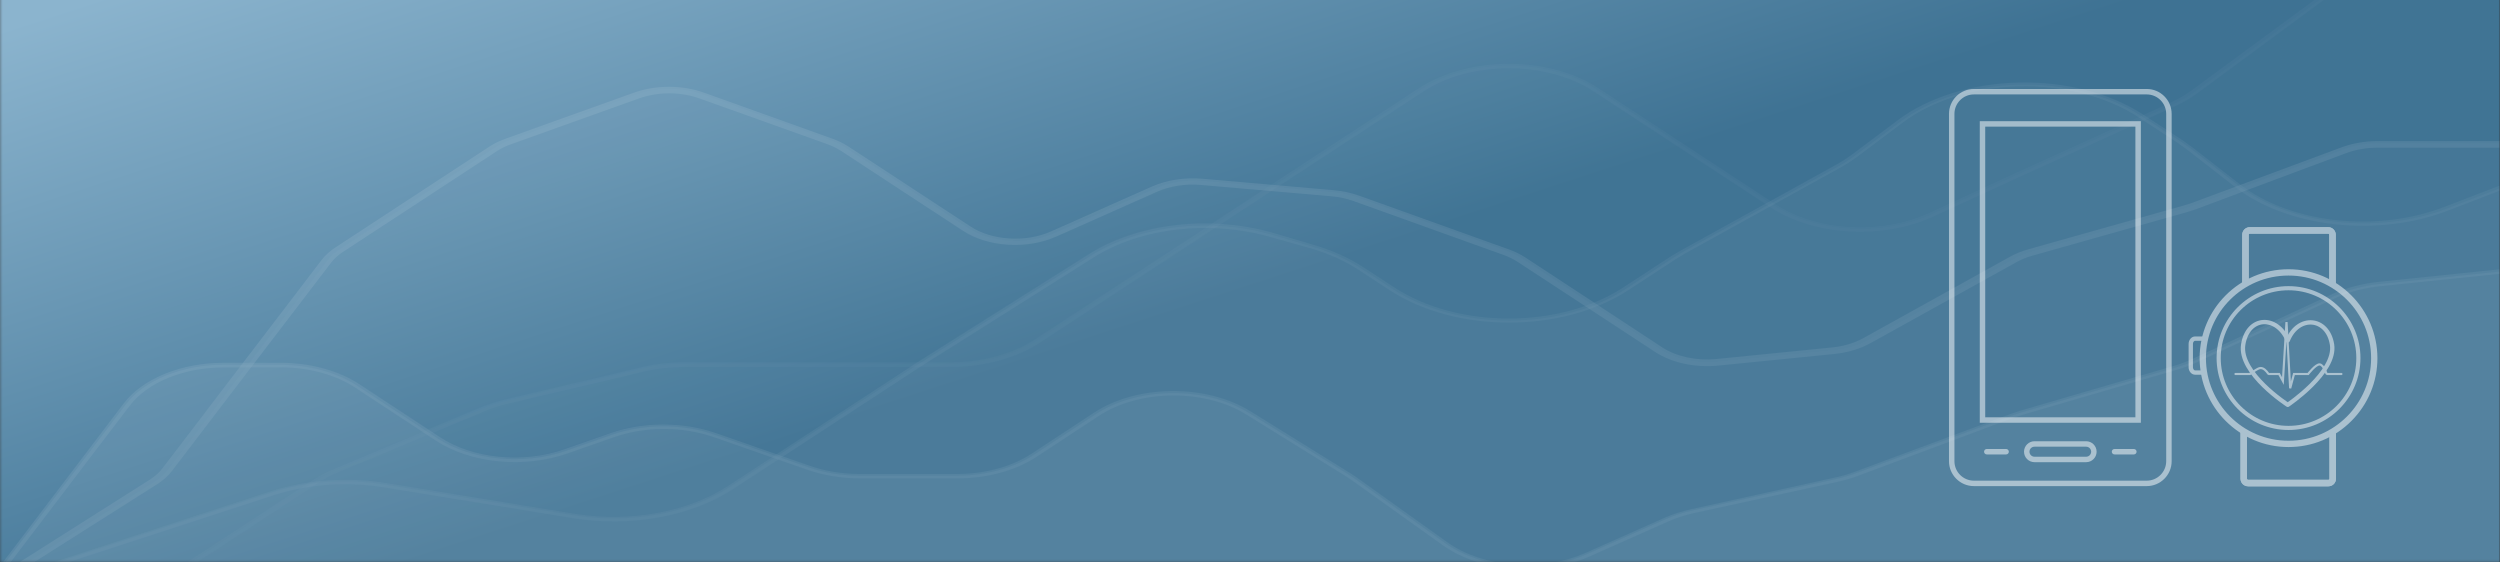 <svg height="100%" width="100%" viewBox="0 0 1152 259" fill="none" xmlns="http://www.w3.org/2000/svg">
<rect x="0" y="0" width="1152" height="259" fill="#333333" stroke="none"/>
<mask id="mask0" mask-type="alpha" maskUnits="userSpaceOnUse">
<path fill-rule="evenodd" clip-rule="evenodd" d="M0 259L0 -56L1152 -56V259L0 259Z" fill="url(#paint0_linear)"/>
</mask>
<g mask="url(#mask0)">
<path fill-rule="evenodd" clip-rule="evenodd" d="M0 259L0 0L1152 0V259L0 259Z" fill="url(#paint1_linear)"/>
<g opacity="0.25">
<path opacity="0.25" d="M1163 124L1096.56 130.874C1088.95 131.678 1081.72 133.614 1075.44 136.535L1011.15 166.255C1008.44 167.482 1005.55 168.532 1002.52 169.389L931.297 190.112L926.98 191.527L855.45 218.012C852.606 219.077 849.612 219.957 846.508 220.641L780.065 235.197C775.637 236.16 771.435 237.521 767.578 239.241L731.35 255.314C721.357 259.759 709.262 261.704 697.266 260.795C685.27 259.886 674.17 256.183 665.986 250.361L623.438 220.034L620.971 218.417L575.186 190.112C565.643 184.234 552.987 181.021 539.896 181.153C526.804 181.285 514.305 184.752 505.042 190.82L476.523 209.521C467.083 215.723 454.274 219.214 440.912 219.226H396.205C387.983 219.226 379.885 217.907 372.618 215.384L329.299 200.322C322.033 197.799 313.935 196.48 305.713 196.48C297.49 196.48 289.393 197.799 282.126 200.322L260.698 207.802C251.17 211.102 240.282 212.313 229.628 211.258C218.974 210.202 209.117 206.937 201.5 201.939L164.656 177.779C155.216 171.577 142.407 168.087 129.045 168.075H102.992C93.638 168.086 84.474 169.803 76.525 173.034C68.575 176.266 62.153 180.884 57.977 186.372L-6 270.275V319H1163V124Z" fill="white"/>
<path opacity="0.15" d="M1163 82.549L1127.7 96.109C1112.22 102.05 1094.02 104.22 1076.31 102.234C1058.61 100.248 1042.57 94.233 1031.04 85.261L1009.3 68.387L1004.68 65.173L986.64 53.421C979.273 48.636 970.474 44.889 960.79 42.414C951.106 39.938 940.744 38.787 930.348 39.032C919.953 39.277 909.745 40.913 900.361 43.837C890.977 46.762 882.616 50.913 875.799 56.033L854.987 71.601C852.426 73.512 849.643 75.292 846.662 76.924L775.594 116.096L770.97 118.909L749.079 133.272C742.035 137.864 733.672 141.506 724.467 143.991C715.262 146.477 705.395 147.756 695.431 147.756C685.467 147.756 675.6 146.477 666.395 143.991C657.19 141.506 648.827 137.864 641.783 133.272L627.292 123.83C620.796 119.587 613.169 116.15 604.784 113.686L586.439 108.262C572.619 104.225 557.26 102.977 542.341 104.677C527.422 106.378 513.626 110.95 502.73 117.804L422.721 168.125L336.237 224.472C326.972 230.495 315.473 234.854 302.858 237.124C290.242 239.395 276.94 239.5 264.244 237.429L177.143 223.267C159.6 220.407 141.066 221.725 124.882 226.983L-6 269.57V322H1163V82.549Z" fill="white"/>
<path opacity="0.2" d="M-5.513 271C-5.857 270.992 -6.187 270.909 -6.451 270.765C-6.714 270.62 -6.896 270.422 -6.967 270.202C-7.038 269.982 -6.994 269.753 -6.842 269.551C-6.69 269.349 -6.439 269.186 -6.129 269.088L124.646 226.431C141.144 221.046 160.047 219.69 177.941 222.608L264.97 236.794C277.396 238.789 290.399 238.661 302.728 236.423C315.056 234.186 326.296 229.913 335.364 224.017L421.777 167.576L501.721 117.172C512.805 110.143 526.87 105.454 542.088 103.713C557.306 101.973 572.974 103.262 587.055 107.413L605.385 112.846C613.938 115.359 621.716 118.871 628.336 123.209L642.816 132.666C656.755 141.715 675.61 146.795 695.264 146.795C714.918 146.795 733.773 141.715 747.713 132.666L769.74 118.279L774.515 115.462L845.524 76.225C848.447 74.621 851.176 72.872 853.688 70.994L874.483 55.4C881.439 50.165 889.97 45.922 899.546 42.934C909.121 39.946 919.536 38.277 930.142 38.032C940.748 37.786 951.317 38.969 961.192 41.507C971.068 44.045 980.038 47.884 987.543 52.784L1005.57 64.555L1010.19 67.875L1031.91 84.777C1043.2 93.605 1058.95 99.51 1076.31 101.428C1093.68 103.346 1111.53 101.152 1126.64 95.24L1161.91 81.658C1162.25 81.573 1162.63 81.57 1162.97 81.648C1163.31 81.727 1163.6 81.883 1163.79 82.088C1163.97 82.293 1164.04 82.534 1163.98 82.769C1163.92 83.003 1163.73 83.216 1163.45 83.368L1128.18 96.95C1112.42 103.072 1093.83 105.321 1075.76 103.293C1057.69 101.264 1041.32 95.091 1029.59 85.884L1007.88 68.982L1003.41 65.762L985.387 53.991C978.179 49.283 969.564 45.594 960.079 43.155C950.593 40.716 940.44 39.579 930.252 39.815C920.064 40.051 910.06 41.655 900.863 44.527C891.665 47.398 883.472 51.476 876.793 56.507L855.998 72.1C853.391 74.05 850.559 75.866 847.527 77.533L776.517 116.77L772.05 119.486L750.023 133.873C735.501 143.322 715.839 148.627 695.341 148.627C674.843 148.627 655.181 143.322 640.659 133.873L626.18 124.416C619.828 120.248 612.363 116.872 604.153 114.456L585.823 109.325C572.303 105.335 557.258 104.093 542.644 105.762C528.03 107.43 514.522 111.932 503.877 118.681L423.933 169.085L337.52 225.526C328.072 231.663 316.363 236.109 303.522 238.435C290.681 240.761 277.139 240.888 264.2 238.806L177.171 224.62C160.009 221.809 141.873 223.093 126.032 228.242L-4.743 270.899L-5.513 271Z" fill="white"/>
<path opacity="0.1" d="M48.39 271H-6V268.981H48.39C55.634 268.988 62.809 268.056 69.499 266.237C76.19 264.418 82.265 261.749 87.372 258.384L144.227 221.142C147.221 219.198 150.527 217.472 154.088 215.995L221.421 187.836C225.051 186.316 228.927 185.064 232.977 184.102L295.841 169.266C302.209 167.738 308.936 166.952 315.718 166.944H438.057C445.301 166.951 452.475 166.019 459.166 164.2C465.857 162.381 471.931 159.712 477.039 156.347L653.922 40.584C664.867 33.441 679.688 29.43 695.138 29.43C710.589 29.43 725.409 33.441 736.354 40.584L818.17 94.176C827.376 100.205 839.54 103.907 852.511 104.627C865.482 105.347 878.423 103.04 889.047 98.112L927.875 80.147L1000.14 47.346C1003.76 45.693 1007.07 43.762 1010 41.593L1070.86 -3.218C1079.35 -9.45 1090.71 -13.702 1103.22 -15.33L1162.38 -23L1163 -20.982L1103.83 -13.311C1091.98 -11.761 1081.21 -7.722 1073.17 -1.805L1012.46 43.006C1009.35 45.292 1005.84 47.325 1001.99 49.062L929.724 81.863L890.896 99.727C879.678 104.94 866.005 107.385 852.299 106.627C838.594 105.87 825.739 101.96 816.013 95.589L734.197 41.997C723.828 35.224 709.782 31.42 695.138 31.42C680.494 31.42 666.448 35.224 656.079 41.997L479.196 157.861C473.788 161.426 467.354 164.253 460.265 166.176C453.176 168.099 445.575 169.081 437.903 169.064H315.564C309.157 169.05 302.796 169.767 296.766 171.183L234.21 185.918C230.376 186.829 226.707 188.014 223.27 189.451L155.937 217.609C152.539 219.029 149.388 220.688 146.539 222.555L89.683 259.797C84.276 263.362 77.841 266.189 70.752 268.112C63.664 270.035 56.062 271.017 48.39 271Z" fill="white"/>
<path opacity="0.05" d="M-6 269.529H48.404C55.874 269.531 63.271 268.571 70.173 266.704C77.075 264.837 83.346 262.099 88.63 258.646L145.5 221.462C148.398 219.562 151.602 217.872 155.055 216.423L222.406 188.308C225.94 186.831 229.713 185.615 233.657 184.681L296.229 169.867C302.407 168.406 308.925 167.656 315.494 167.65H437.866C445.335 167.652 452.732 166.692 459.634 164.825C466.536 162.958 472.808 160.219 478.091 156.767L539.431 116.761L617.415 65.872L655.175 41.183C665.835 34.236 680.272 30.335 695.323 30.335C710.374 30.335 724.811 34.236 735.471 41.183L773.231 65.872L817.309 94.692C826.793 100.864 839.302 104.652 852.635 105.389C865.969 106.127 879.273 103.766 890.208 98.723L929.046 80.786L1001.33 48.036C1005.06 46.359 1008.48 44.397 1011.5 42.191L1072.22 -2.551C1080.5 -8.637 1091.6 -12.779 1103.82 -14.341L1163 -22V318H-6V269.529Z" fill="white"/>
<path opacity="0.35" d="M-5.719 271.998C-6.181 271.994 -6.631 271.899 -7.01 271.726C-7.389 271.553 -7.68 271.31 -7.846 271.028C-8.012 270.745 -8.045 270.437 -7.94 270.142C-7.836 269.847 -7.599 269.58 -7.26 269.374L69.463 220.733C71.654 219.285 73.475 217.616 74.855 215.788L148.189 119.819C149.808 117.691 151.941 115.749 154.505 114.067L225.528 67.545C227.812 66.067 230.405 64.809 233.231 63.811L292.083 42.72C297.04 40.936 302.604 40 308.26 40C313.915 40 319.48 40.936 324.436 42.72L383.288 63.811C386.114 64.809 388.708 66.067 390.991 67.545L447.224 104.379C452.01 107.525 458.323 109.479 465.073 109.903C471.823 110.326 478.587 109.194 484.199 106.7L530.726 86.012C537.584 82.957 545.921 81.664 554.143 82.379L614.381 87.627C618.541 87.975 622.565 88.831 626.244 90.15L695.11 114.874C697.936 115.872 700.53 117.129 702.813 118.608L765.979 160.084C769.216 162.187 773.158 163.765 777.491 164.694C781.824 165.622 786.428 165.875 790.937 165.432L844.396 160.084C849.691 159.529 854.649 158.027 858.724 155.744L926.203 118.305C928.753 116.893 931.609 115.737 934.677 114.874L1006.62 94.59L1009.55 93.682L1078.88 67.949C1083.95 66.051 1089.68 65.043 1095.52 65.022H1162.69C1163.3 65.022 1163.89 65.181 1164.32 65.465C1164.76 65.749 1165 66.134 1165 66.536C1165 66.937 1164.76 67.322 1164.32 67.606C1163.89 67.89 1163.3 68.049 1162.69 68.049H1095.52C1090.44 68.049 1085.44 68.918 1081.04 70.572L1011.86 96.406L1008.47 97.516L936.526 117.8C933.906 118.538 931.467 119.524 929.285 120.727L861.805 158.166C857.059 160.785 851.302 162.497 845.167 163.111L791.707 168.46C786.469 168.971 781.12 168.672 776.09 167.586C771.06 166.499 766.489 164.655 762.743 162.203L699.27 120.626C697.307 119.349 695.076 118.262 692.645 117.397L623.779 92.673C620.63 91.525 617.182 90.772 613.611 90.453L553.373 85.205C546.287 84.59 539.104 85.703 533.191 88.333L486.664 109.021C480.174 111.916 472.346 113.238 464.528 112.76C456.71 112.281 449.392 110.031 443.834 106.397L387.602 69.563C385.639 68.286 383.408 67.199 380.977 66.334L322.279 45.344C318.007 43.807 313.211 43.001 308.337 43.001C303.462 43.001 298.667 43.807 294.394 45.344L235.542 66.435C233.111 67.3 230.88 68.387 228.918 69.664L157.895 116.186C155.706 117.635 153.885 119.304 152.503 121.131L79.169 217.1C77.549 219.228 75.416 221.17 72.852 222.852L-3.871 271.493C-4.101 271.663 -4.387 271.796 -4.707 271.884C-5.027 271.971 -5.373 272.01 -5.719 271.998Z" fill="white"/>
<path opacity="0.1" d="M1095.83 66.069C1090.38 66.076 1085.01 67.017 1080.28 68.797L1011.26 94.565L1008.18 95.576L936.24 115.887C933.391 116.704 930.744 117.794 928.383 119.121L860.91 156.611C856.478 159.074 851.092 160.683 845.351 161.259L791.896 166.615C787.028 167.108 782.053 166.843 777.37 165.842C772.687 164.842 768.428 163.133 764.937 160.855L701.469 119.222C699.375 117.828 696.989 116.637 694.383 115.685L625.523 90.927C622.126 89.718 618.418 88.93 614.585 88.603L554.352 83.45C546.715 82.811 538.985 84.034 532.631 86.885L485.954 107.5C479.913 110.205 472.622 111.442 465.339 110.999C458.056 110.557 451.237 108.461 446.056 105.075L389.828 68.191C387.733 66.797 385.348 65.606 382.741 64.654L323.895 43.535C319.267 41.872 314.075 41 308.798 41C303.521 41 298.329 41.872 293.701 43.535L234.854 64.654C232.248 65.606 229.862 66.797 227.768 68.191L156.751 114.776C154.375 116.343 152.398 118.152 150.898 120.131L77.57 216.231C76.069 218.211 74.093 220.019 71.716 221.587L-5 270.293V319H1163V66.069H1095.83Z" fill="white"/>
<path opacity="0.3" d="M-4.227 271L-7 270.088L56.93 186.009C61.215 180.335 67.828 175.564 76.023 172.234C84.218 168.904 93.666 167.149 103.299 167.167H129.179C135.995 167.164 142.744 168.048 149.036 169.77C155.329 171.491 161.041 174.015 165.843 177.196L202.66 201.407C210.013 206.28 219.561 209.464 229.884 210.486C240.208 211.508 250.757 210.313 259.966 207.079L281.379 199.583C288.856 196.984 297.185 195.625 305.642 195.625C314.099 195.625 322.428 196.984 329.905 199.583L373.192 214.677C380.217 217.124 388.042 218.411 395.991 218.425H440.974C447.387 218.432 453.738 217.603 459.661 215.986C465.584 214.369 470.961 211.996 475.481 209.004L503.98 190.264C513.484 183.95 526.375 180.339 539.884 180.207C553.392 180.074 566.441 183.43 576.228 189.554L621.981 217.919L624.6 219.641L667.117 250.031C675.07 255.658 685.81 259.237 697.413 260.128C709.015 261.019 720.721 259.163 730.431 254.893L766.633 238.786C770.584 237.022 774.886 235.624 779.419 234.633L846.122 219.945C849.115 219.285 852.004 218.437 854.748 217.412L926.227 190.871L930.695 189.352L1001.86 168.585C1004.79 167.72 1007.57 166.668 1010.18 165.445L1074.42 135.663C1080.9 132.681 1088.33 130.707 1096.14 129.888L1162.54 123L1163 125.026L1096.6 131.914C1089.23 132.691 1082.23 134.561 1076.12 137.385L1011.88 167.167C1009.12 168.432 1006.18 169.518 1003.1 170.409L931.927 191.175L927.614 192.593L856.289 219.235C853.351 220.343 850.255 221.259 847.046 221.971L780.497 236.457C776.234 237.403 772.191 238.733 768.481 240.407L732.28 256.514C721.958 261.058 709.51 263.035 697.172 262.088C684.834 261.141 673.414 257.333 664.961 251.348L622.443 220.958L619.978 219.337L574.226 190.973C564.996 185.244 552.729 182.112 540.039 182.244C527.349 182.377 515.239 185.763 506.29 191.682L477.791 210.422C472.99 213.603 467.278 216.127 460.985 217.848C454.692 219.57 447.943 220.454 441.128 220.451H396.454C387.972 220.457 379.617 219.101 372.114 216.5L328.826 201.407C321.78 198.95 313.926 197.665 305.95 197.665C297.974 197.665 290.12 198.95 283.074 201.407L261.661 208.903C251.87 212.358 240.643 213.643 229.652 212.566C218.661 211.49 208.492 208.109 200.658 202.926L163.84 178.715C159.32 175.723 153.944 173.35 148.021 171.733C142.098 170.116 135.746 169.287 129.333 169.294H103.453C94.368 169.26 85.451 170.903 77.716 174.037C69.982 177.171 63.741 181.67 59.703 187.022L-4.227 271Z" fill="white"/>
</g>
<g opacity="0.5">
<path d="M989.217 224H909.569C903.24 224 898.092 218.85 898.092 212.521V52.479C898.092 46.15 903.24 41 909.569 41H989.217C995.545 41 1000.7 46.15 1000.7 52.479V212.521C1000.7 218.85 995.545 224 989.217 224ZM909.569 43.511C904.624 43.511 900.603 47.534 900.603 52.479V212.521C900.603 217.465 904.624 221.489 909.569 221.489H989.217C994.161 221.489 998.185 217.466 998.185 212.521V52.479C998.185 47.534 994.161 43.511 989.217 43.511H909.569Z" fill="white"/>
<path d="M986.507 194.806H912.279V55.844H986.507V194.806ZM914.789 192.295H983.995V58.356H914.789V192.295Z" fill="white"/>
<path d="M961.294 212.973H937.496C934.831 212.973 932.669 210.809 932.669 208.149C932.669 205.487 934.832 203.323 937.496 203.323H961.294C963.952 203.323 966.118 205.487 966.118 208.149C966.118 210.809 963.952 212.973 961.294 212.973ZM937.495 205.835C936.217 205.835 935.179 206.872 935.179 208.149C935.179 209.424 936.217 210.462 937.495 210.462H961.293C962.567 210.462 963.607 209.424 963.607 208.149C963.607 206.872 962.567 205.835 961.293 205.835H937.495Z" fill="white"/>
<path d="M983.281 206.892H974.367C973.673 206.892 973.111 207.454 973.111 208.148C973.111 208.842 973.673 209.404 974.367 209.404H983.281C983.975 209.404 984.537 208.842 984.537 208.148C984.537 207.454 983.975 206.892 983.281 206.892Z" fill="white"/>
<path d="M924.418 206.892H915.508C914.814 206.892 914.251 207.454 914.251 208.148C914.251 208.842 914.814 209.404 915.508 209.404H924.418C925.112 209.404 925.674 208.842 925.674 208.148C925.674 207.454 925.112 206.892 924.418 206.892Z" fill="white"/>
</g>
<g opacity="0.5">
<path d="M1015.03 171.671H1011.51C1010.42 171.671 1009.51 170.557 1009.51 169.212V158.493C1009.51 157.148 1010.42 156.034 1011.51 156.034H1015.72" stroke="white" stroke-width="2" stroke-miterlimit="10" stroke-linecap="round" stroke-linejoin="round"/>
<path d="M1074.82 131.247L1074.82 108.178C1074.82 107.074 1073.93 106.178 1072.82 106.178L1036.71 106.178C1035.61 106.178 1034.71 107.074 1034.71 108.178L1034.71 131.057" stroke="white" stroke-width="3"/>
<path d="M1074.82 131.247L1074.82 108.178C1074.82 107.074 1073.93 106.178 1072.82 106.178L1036.71 106.178C1035.61 106.178 1034.71 107.074 1034.71 108.178L1034.71 131.057" stroke="white" stroke-width="3"/>
<path d="M1033.92 198.369V220.588C1033.92 221.692 1034.82 222.588 1035.92 222.588H1072.92C1074.03 222.588 1074.92 221.692 1074.92 220.588V198.652" stroke="white" stroke-width="3"/>
<path d="M1033.92 198.369V220.588C1033.92 221.692 1034.82 222.588 1035.92 222.588H1072.92C1074.03 222.588 1074.92 221.692 1074.92 220.588V198.652" stroke="white" stroke-width="3"/>
<path d="M1054.55 126.476C1075.84 126.476 1093.11 143.753 1093.11 165.035C1093.11 186.317 1075.84 203.594 1054.55 203.594C1033.27 203.594 1016 186.317 1016 165.035C1016 143.715 1033.23 126.476 1054.55 126.476ZM1054.55 124.569C1032.24 124.569 1014.09 142.724 1014.09 165.035C1014.09 187.347 1032.24 205.501 1054.55 205.501C1065.35 205.501 1075.53 201.306 1083.16 193.64C1090.79 186.012 1095.02 175.829 1095.02 165.035C1094.98 142.724 1076.83 124.569 1054.55 124.569Z" fill="white"/>
<path d="M1054.55 126.476C1075.84 126.476 1093.11 143.753 1093.11 165.035C1093.11 186.317 1075.84 203.594 1054.55 203.594C1033.27 203.594 1016 186.317 1016 165.035C1016 143.715 1033.23 126.476 1054.55 126.476ZM1054.55 124.569C1032.24 124.569 1014.09 142.724 1014.09 165.035C1014.09 187.347 1032.24 205.501 1054.55 205.501C1065.35 205.501 1075.53 201.306 1083.16 193.64C1090.79 186.012 1095.02 175.829 1095.02 165.035C1094.98 142.724 1076.83 124.569 1054.55 124.569Z" stroke="white"/>
<path d="M1054.55 133.761C1071.79 133.761 1085.79 147.759 1085.79 164.998C1085.79 182.275 1071.79 196.234 1054.55 196.234C1037.32 196.234 1023.32 182.237 1023.32 164.998C1023.28 147.759 1037.28 133.761 1054.55 133.761ZM1054.55 131.854C1036.29 131.854 1021.41 146.729 1021.41 164.998C1021.41 183.266 1036.29 198.141 1054.55 198.141C1072.82 198.141 1087.7 183.266 1087.7 164.998C1087.7 146.729 1072.82 131.854 1054.55 131.854Z" fill="white"/>
<path fill-rule="evenodd" clip-rule="evenodd" d="M1074.6 158.78C1072.58 146.007 1058.94 145.027 1054.2 156.846C1049.17 145.027 1035.76 145.576 1033.67 158.78C1031.59 171.984 1054.2 186.546 1054.2 186.546C1054.2 186.546 1076.62 171.553 1074.6 158.78Z" stroke="white" stroke-width="2" stroke-linejoin="round"/>
<path d="M1030.11 172.337H1036.78C1036.78 172.337 1040.25 169.604 1041.66 169.587C1043.05 169.57 1044.26 170.773 1045.21 172.175C1045.24 172.226 1045.38 172.337 1045.47 172.337C1047.9 172.337 1050.21 172.337 1050.21 172.337L1051.96 175.574L1053.62 148.406L1055.31 178.918L1057.07 172.337H1063.59C1063.59 172.337 1067.19 167.618 1069.01 167.939C1070.84 168.26 1071.97 172.337 1072.2 172.337C1076.13 172.337 1078.92 172.337 1078.92 172.337" stroke="white" stroke-linecap="round"/>
</g>
</g>
<defs>
<linearGradient id="paint0_linear" x1="-1.95507e-05" y1="-39.517" x2="128.122" y2="283.806" gradientUnits="userSpaceOnUse">
<stop stop-color="#8BB4CE"/>
<stop offset="1" stop-color="#3E7293"/>
</linearGradient>
<linearGradient id="paint1_linear" x1="-1.95507e-05" y1="13.552" x2="90.6" y2="291.622" gradientUnits="userSpaceOnUse">
<stop stop-color="#8BB4CE"/>
<stop offset="1" stop-color="#3E7293"/>
</linearGradient>
</defs>
</svg>
